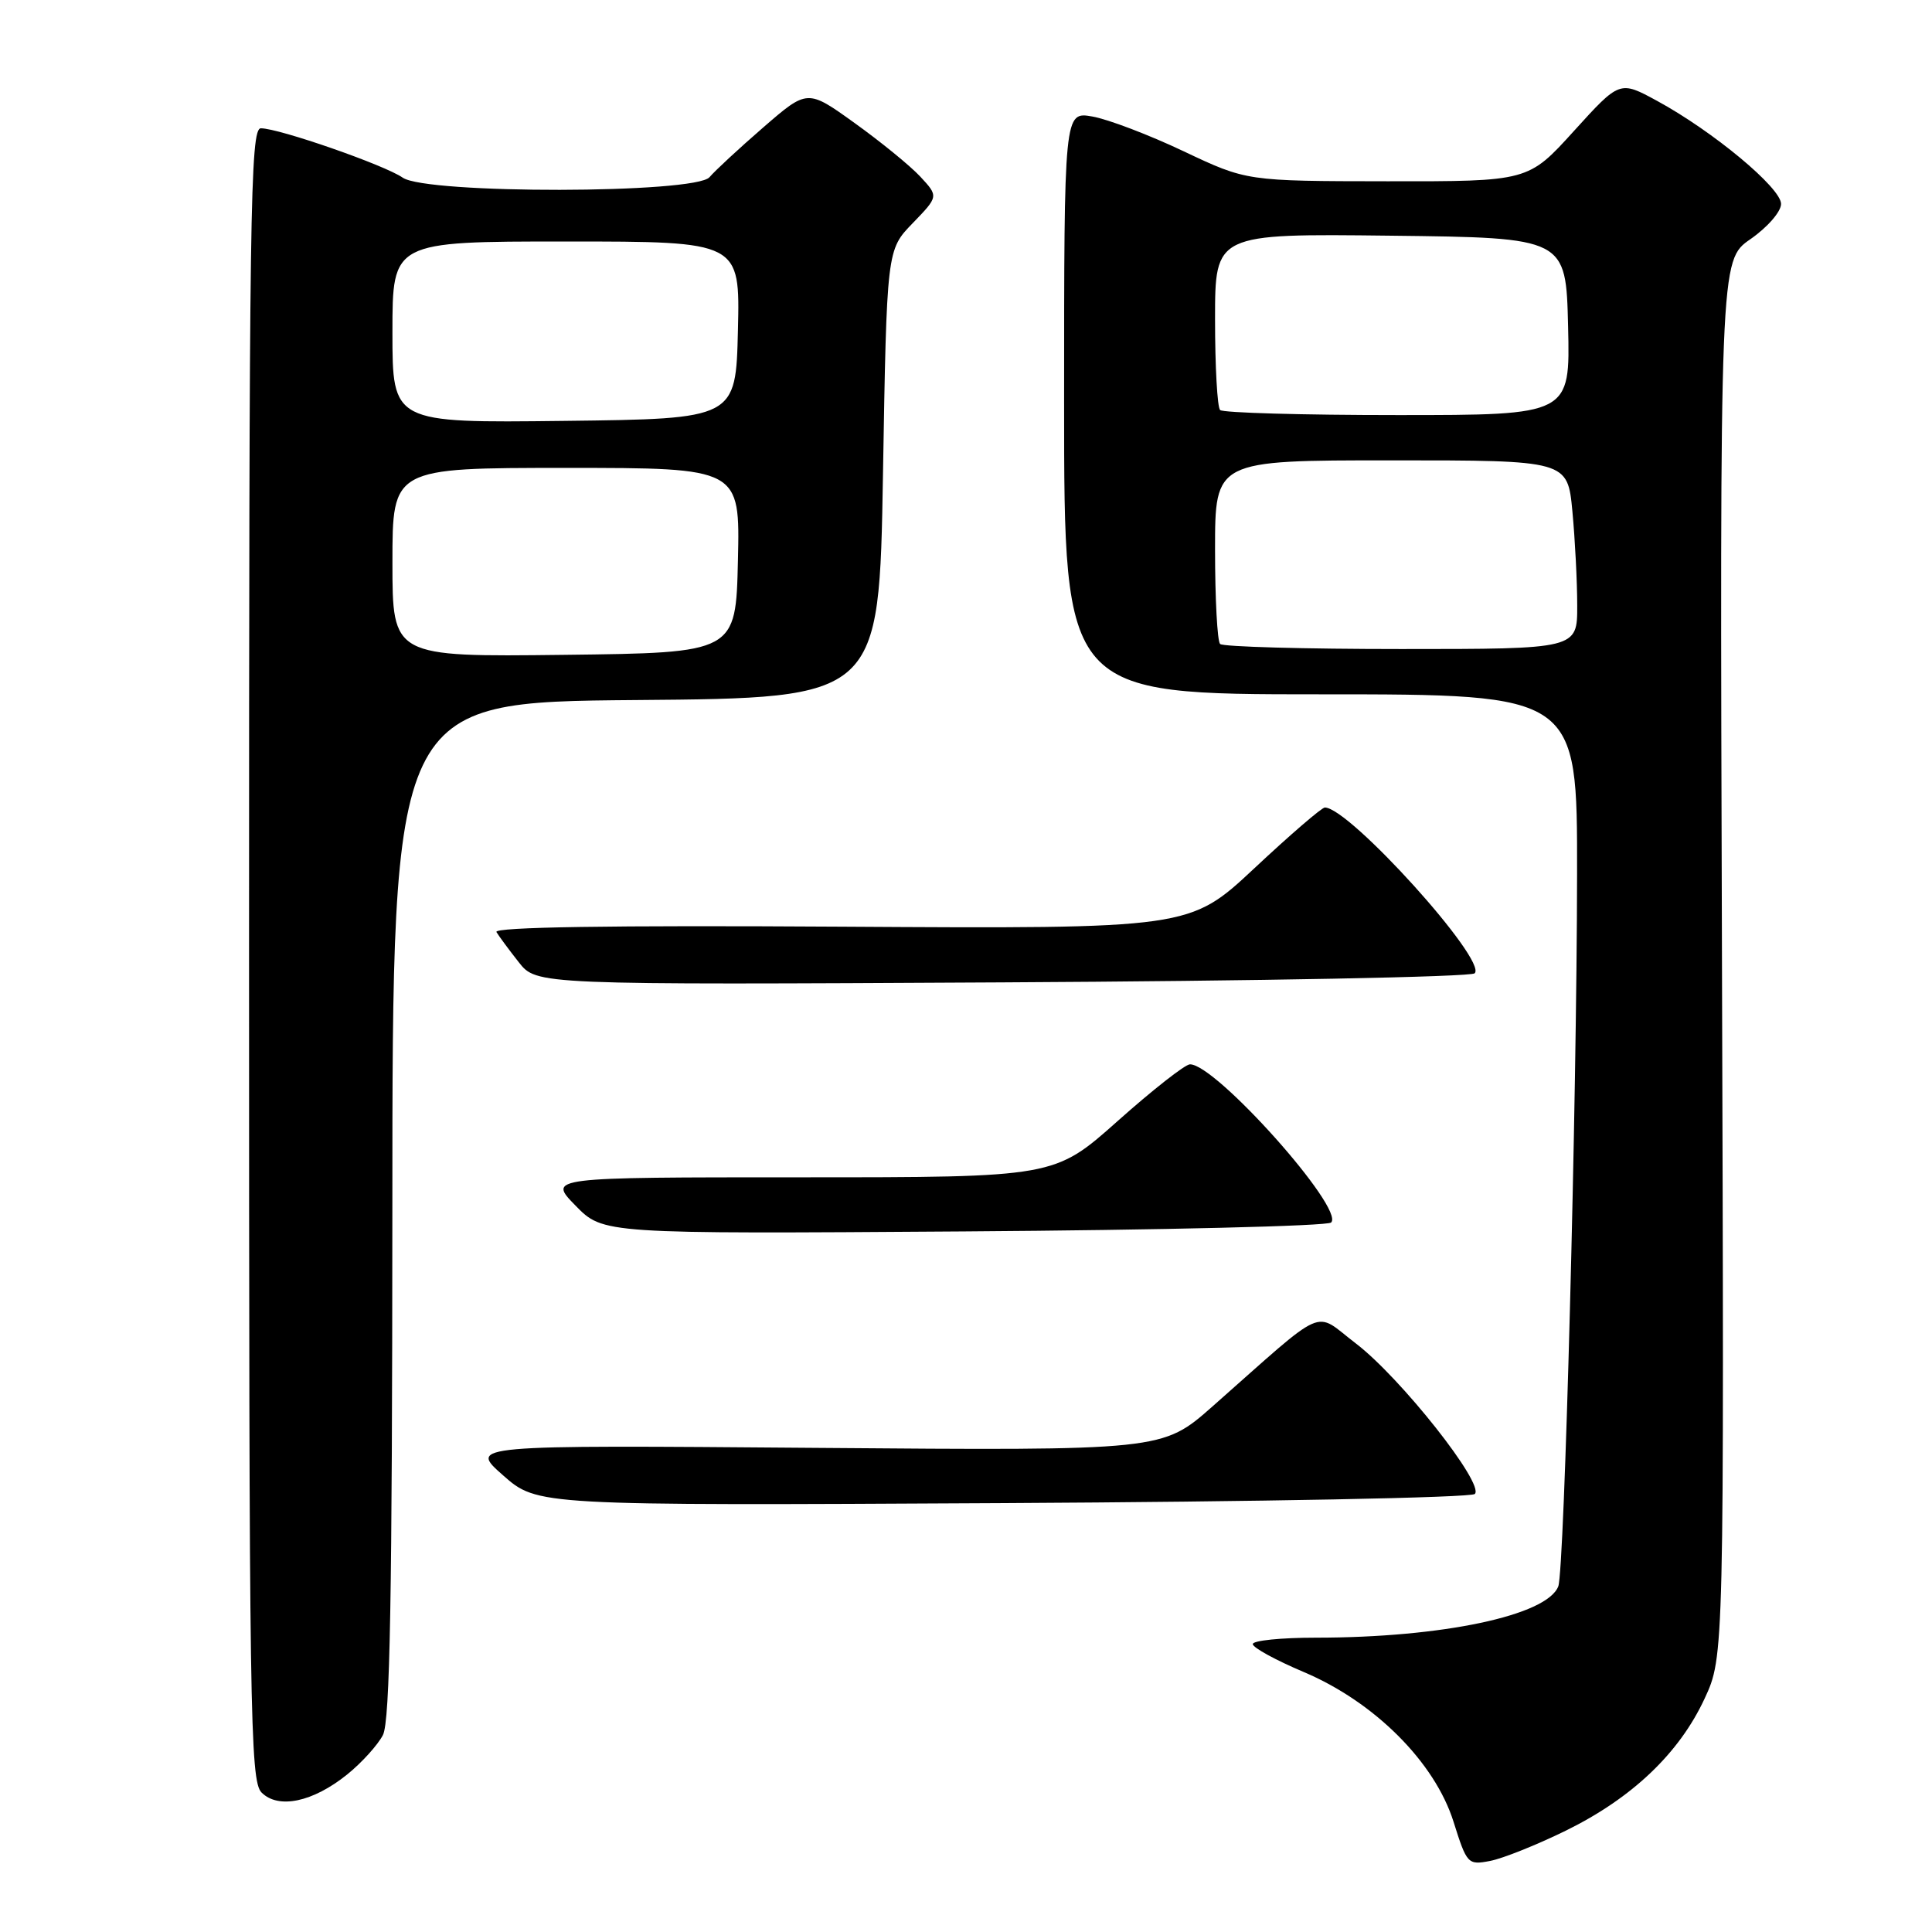 <?xml version="1.0" encoding="UTF-8" standalone="no"?>
<!DOCTYPE svg PUBLIC "-//W3C//DTD SVG 1.1//EN" "http://www.w3.org/Graphics/SVG/1.1/DTD/svg11.dtd" >
<svg xmlns="http://www.w3.org/2000/svg" xmlns:xlink="http://www.w3.org/1999/xlink" version="1.1" viewBox="0 0 256 256">
 <g >
 <path fill="currentColor"
d=" M 207.50 242.56 C 216.25 238.26 222.50 232.32 225.86 225.09 C 228.46 219.50 228.46 219.50 228.17 127.00 C 227.88 34.50 227.88 34.50 231.94 31.69 C 234.21 30.11 236.00 28.05 236.00 27.02 C 236.00 24.89 226.99 17.40 219.58 13.37 C 214.62 10.67 214.62 10.67 208.56 17.35 C 202.50 24.04 202.50 24.04 183.85 24.02 C 165.19 24.00 165.19 24.00 156.85 20.05 C 152.26 17.87 146.81 15.80 144.75 15.44 C 141.00 14.78 141.00 14.78 141.00 53.39 C 141.00 92.00 141.00 92.00 175.00 92.00 C 209.00 92.00 209.00 92.00 208.97 115.75 C 208.94 146.12 207.30 208.05 206.48 210.20 C 204.99 214.06 191.12 217.00 174.34 217.00 C 169.75 217.00 166.00 217.38 166.00 217.85 C 166.00 218.32 169.04 219.98 172.75 221.55 C 182.12 225.51 190.11 233.49 192.60 241.39 C 194.37 247.01 194.50 247.15 197.46 246.58 C 199.13 246.26 203.65 244.45 207.50 242.56 Z  M 46.00 235.13 C 47.92 233.58 50.06 231.22 50.74 229.90 C 51.68 228.07 51.97 211.64 51.99 160.26 C 52.00 93.03 52.00 93.03 84.25 92.76 C 116.50 92.50 116.50 92.50 117.00 62.80 C 117.50 33.11 117.50 33.11 120.94 29.57 C 124.37 26.02 124.37 26.02 121.94 23.40 C 120.60 21.96 116.68 18.77 113.24 16.30 C 106.99 11.81 106.99 11.81 101.14 16.88 C 97.92 19.67 94.72 22.64 94.02 23.47 C 92.19 25.68 56.49 25.73 53.36 23.54 C 50.99 21.88 36.97 17.00 34.57 17.00 C 33.15 17.00 33.00 27.55 33.00 126.43 C 33.00 227.15 33.13 235.99 34.66 237.52 C 36.89 239.75 41.45 238.79 46.00 235.13 Z  M 195.42 197.96 C 196.75 196.66 185.59 182.54 179.64 178.00 C 173.95 173.67 176.12 172.71 160.66 186.36 C 154.02 192.22 154.02 192.22 108.06 191.85 C 62.11 191.48 62.11 191.48 66.66 195.49 C 71.21 199.50 71.21 199.50 132.86 199.17 C 166.87 198.99 194.91 198.45 195.42 197.96 Z  M 176.38 161.99 C 178.24 160.19 161.06 140.95 157.67 141.03 C 157.03 141.04 152.72 144.42 148.11 148.53 C 139.72 156.00 139.72 156.00 106.16 156.00 C 72.59 156.00 72.59 156.00 76.26 159.75 C 79.92 163.50 79.92 163.50 127.71 163.17 C 153.99 162.99 175.90 162.46 176.38 161.99 Z  M 195.40 128.97 C 197.13 127.29 178.80 107.00 175.55 107.00 C 175.14 107.00 170.94 110.62 166.22 115.04 C 157.63 123.07 157.63 123.07 111.41 122.79 C 80.79 122.60 65.39 122.84 65.78 123.50 C 66.11 124.05 67.44 125.85 68.74 127.50 C 71.10 130.50 71.10 130.50 132.80 130.17 C 166.74 129.99 194.91 129.45 195.40 128.97 Z  M 161.67 85.33 C 161.30 84.97 161.00 79.34 161.00 72.83 C 161.00 61.00 161.00 61.00 184.36 61.00 C 207.71 61.00 207.71 61.00 208.35 67.75 C 208.70 71.46 208.99 77.09 208.99 80.25 C 209.00 86.00 209.00 86.00 185.67 86.00 C 172.83 86.00 162.03 85.70 161.67 85.33 Z  M 161.67 54.33 C 161.30 53.97 161.00 48.56 161.00 42.31 C 161.00 30.96 161.00 30.96 184.25 31.23 C 207.50 31.50 207.50 31.50 207.78 43.25 C 208.06 55.00 208.06 55.00 185.20 55.00 C 172.62 55.00 162.03 54.70 161.67 54.33 Z  M 52.00 74.52 C 52.00 62.00 52.00 62.00 75.03 62.00 C 98.06 62.00 98.06 62.00 97.78 74.25 C 97.50 86.50 97.50 86.50 74.75 86.77 C 52.00 87.04 52.00 87.04 52.00 74.52 Z  M 52.00 44.02 C 52.00 32.00 52.00 32.00 75.03 32.00 C 98.06 32.00 98.06 32.00 97.78 43.75 C 97.50 55.50 97.50 55.50 74.75 55.77 C 52.00 56.04 52.00 56.04 52.00 44.02 Z "/>
</g>
</svg>